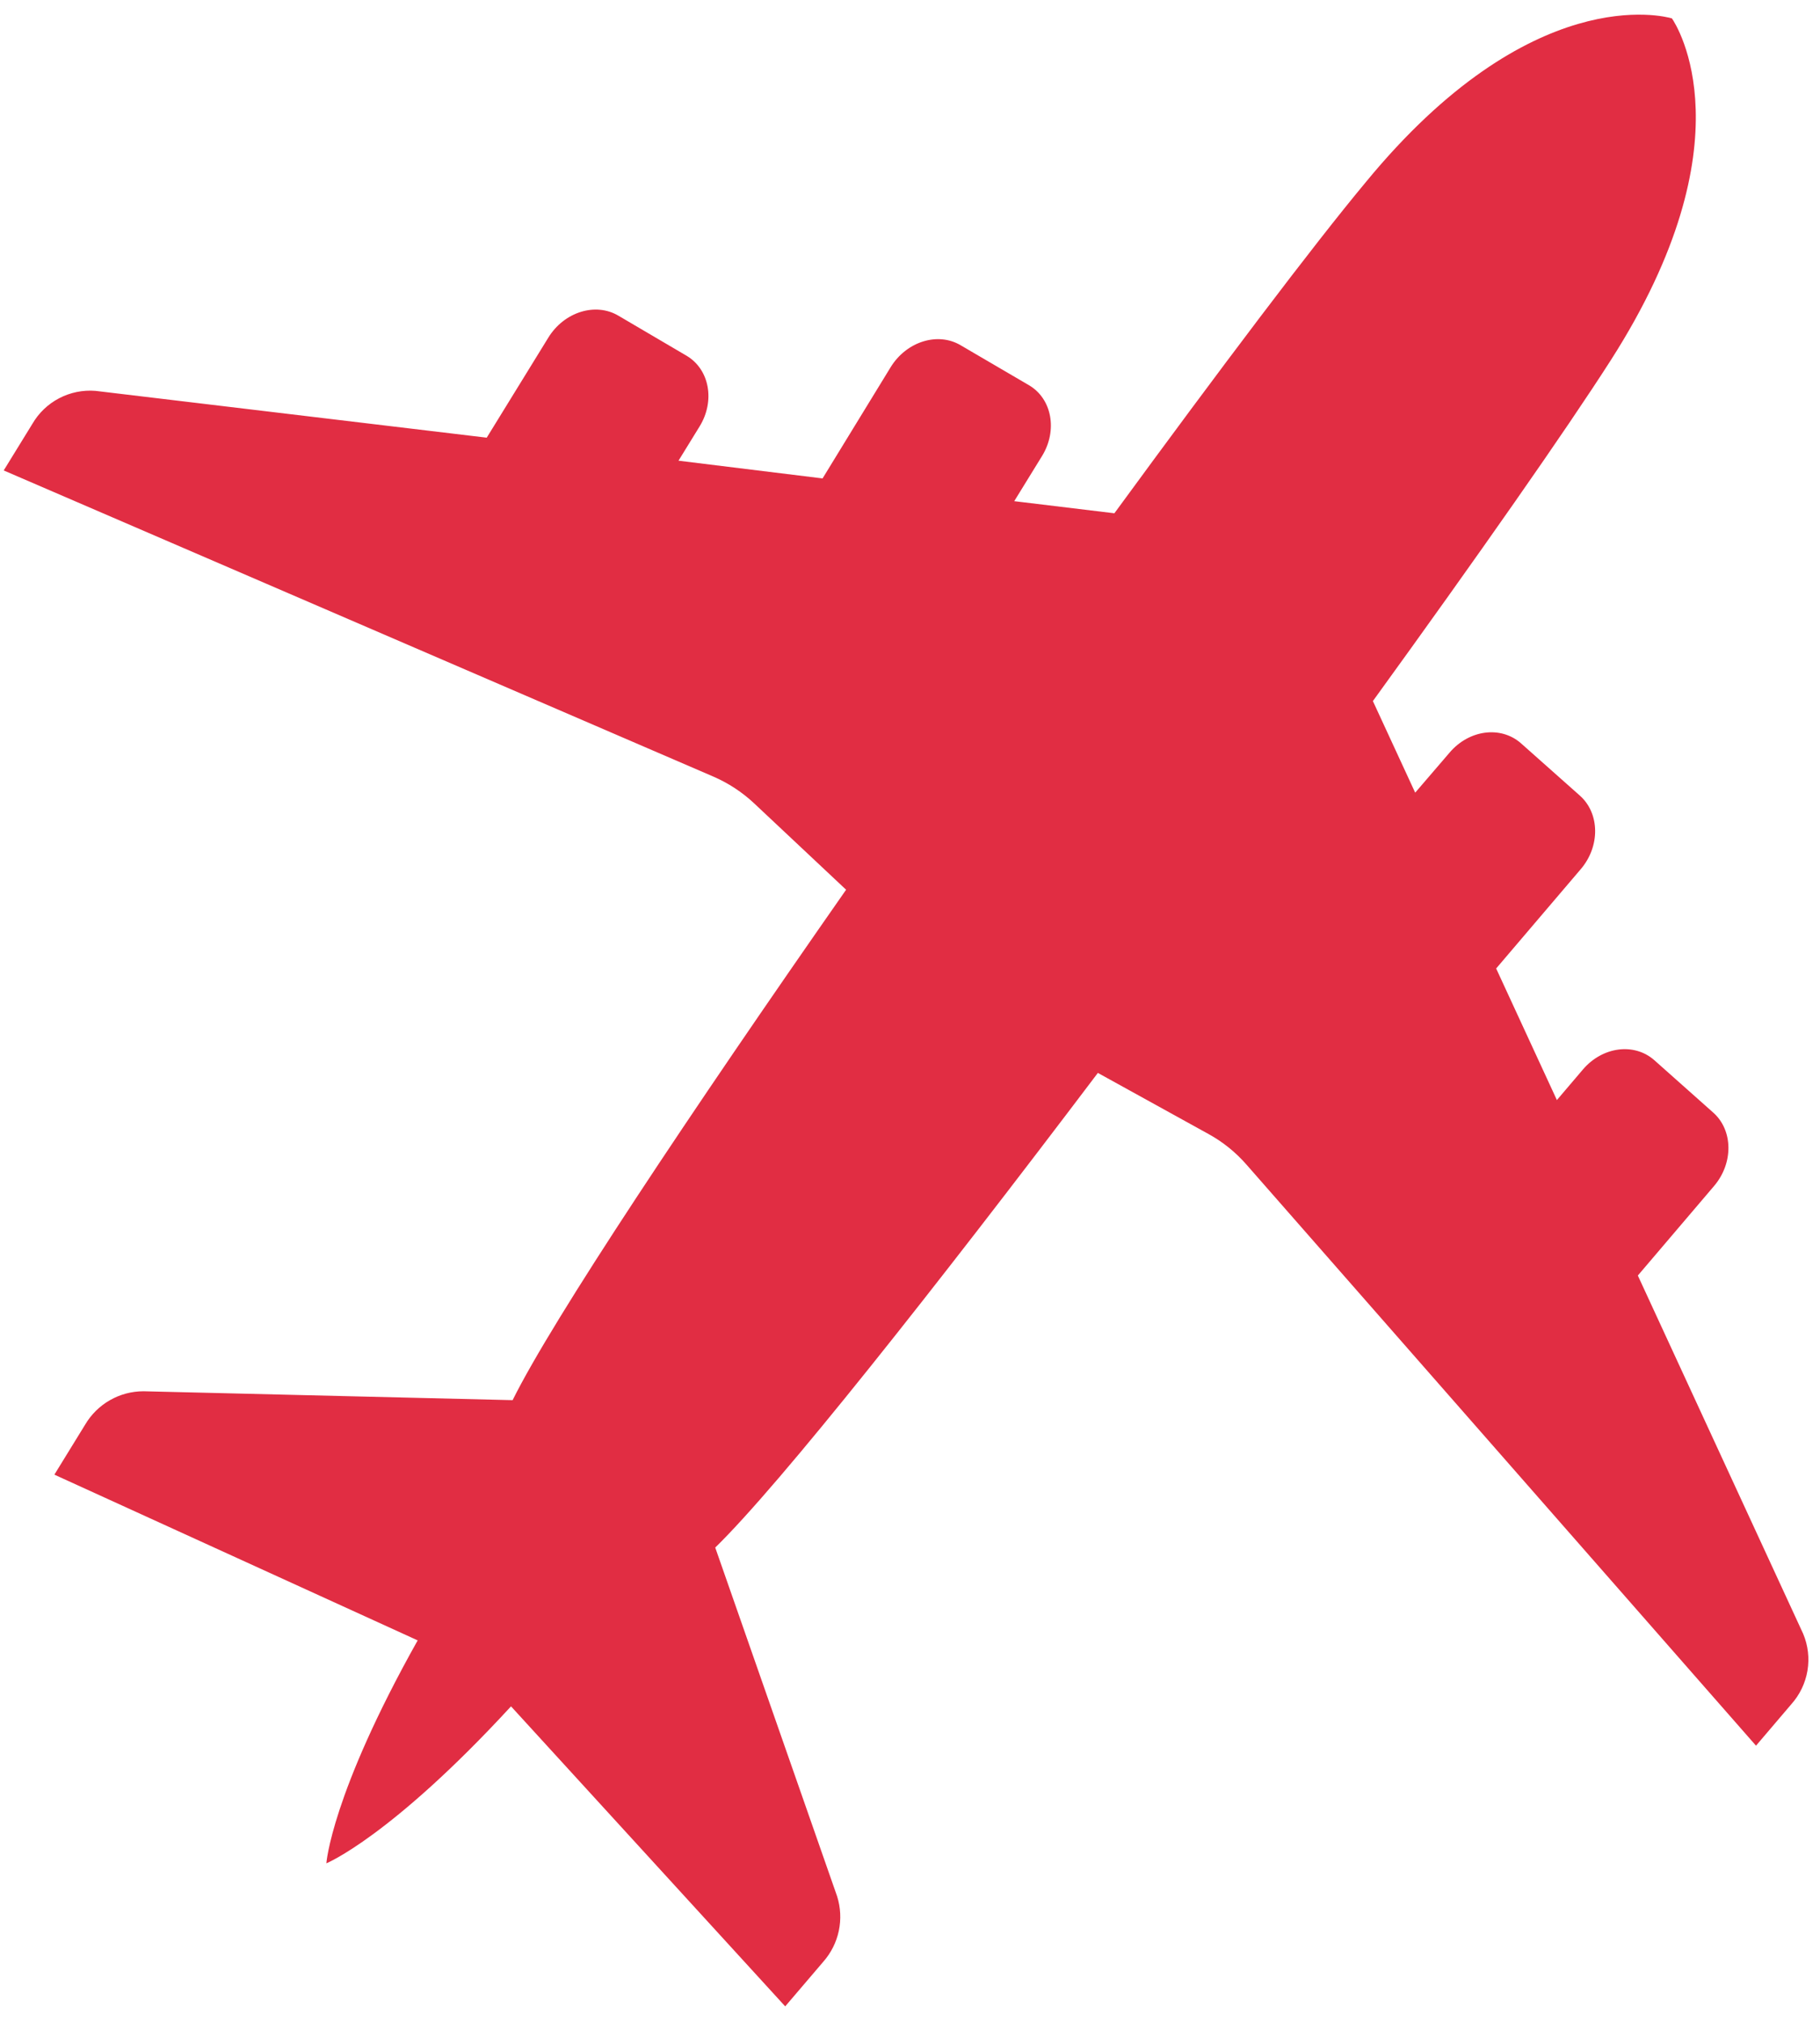 <svg width="81" height="90" viewBox="0 0 81 90" fill="none" xmlns="http://www.w3.org/2000/svg">
<path id="Vector" d="M80.251 72.69L72.893 56.751L76.284 52.769C77.152 51.752 77.135 50.289 76.249 49.502L73.623 47.167C72.727 46.38 71.317 46.566 70.449 47.583L69.29 48.944L66.587 43.09L70.353 38.67C71.222 37.653 71.201 36.19 70.316 35.401L67.69 33.069C66.794 32.282 65.383 32.466 64.517 33.482L62.984 35.267L61.101 31.192C65.776 24.738 69.702 19.131 71.689 16.027C77.929 6.276 74.621 1.119 74.409 0.818C74.061 0.716 68.139 -0.845 60.778 8.113C58.428 10.935 54.307 16.399 49.596 22.837L45.139 22.298L46.378 20.287C47.077 19.147 46.817 17.74 45.796 17.14L42.759 15.364C41.734 14.754 40.341 15.197 39.639 16.337L36.609 21.286L30.197 20.497L31.134 18.976C31.837 17.836 31.576 16.429 30.553 15.826L27.526 14.048C26.501 13.438 25.105 13.882 24.405 15.019L21.662 19.473L4.248 17.39C3.688 17.345 3.127 17.46 2.63 17.72C2.132 17.981 1.719 18.377 1.438 18.863L0.165 20.931L31.746 34.551C32.416 34.841 33.03 35.243 33.562 35.741L37.656 39.586C30.734 49.497 24.613 58.668 22.814 62.296L6.386 61.9C5.862 61.9 5.347 62.037 4.892 62.297C4.437 62.556 4.058 62.931 3.791 63.382L2.42 65.61L18.589 72.984C14.739 79.84 14.525 82.903 14.525 82.903C14.525 82.903 17.39 81.731 22.743 75.919L34.946 89.267L36.643 87.279C36.987 86.888 37.224 86.416 37.332 85.906C37.439 85.397 37.413 84.869 37.257 84.373L31.832 68.854C34.729 66.028 41.568 57.381 48.861 47.736L53.779 50.451C54.418 50.801 54.99 51.261 55.47 51.81L78.152 77.669L79.727 75.82C80.101 75.401 80.349 74.885 80.442 74.331C80.535 73.777 80.469 73.208 80.251 72.69Z" fill="#E12D43"/>
</svg>
